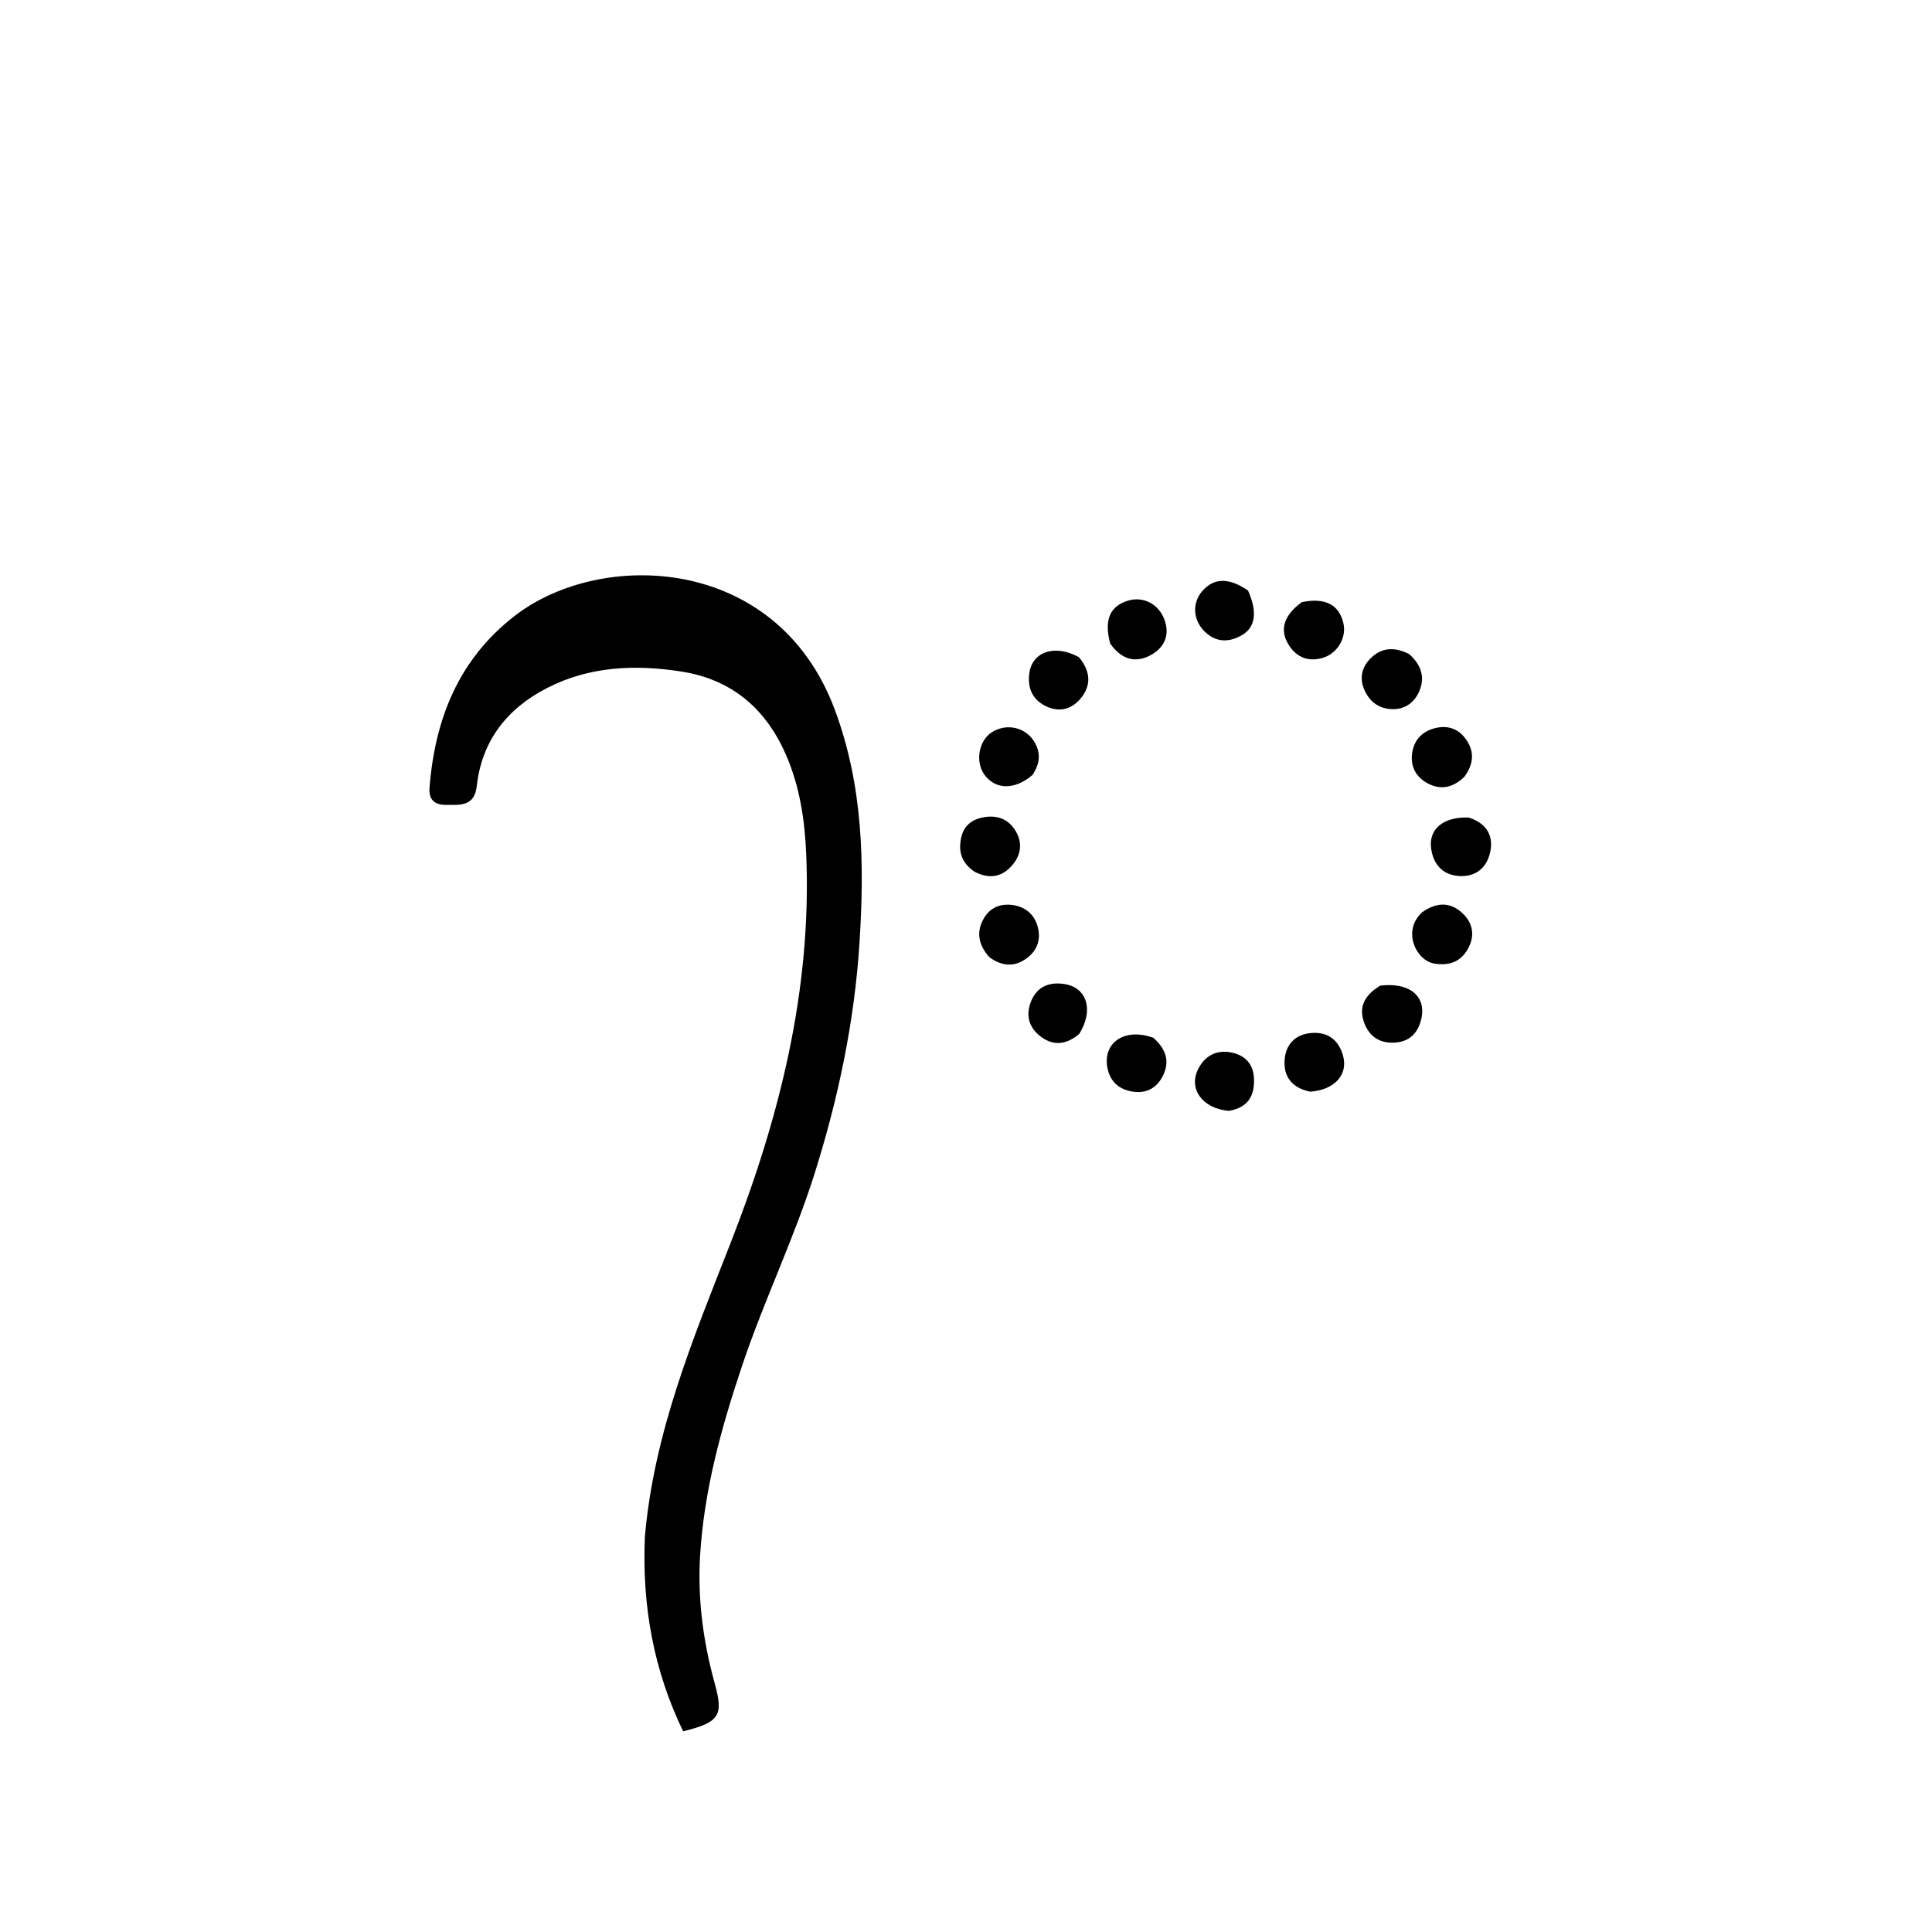 <svg version="1.1" id="Layer_1" xmlns="http://www.w3.org/2000/svg" xmlns:xlink="http://www.w3.org/1999/xlink" x="0px" y="0px"
	 width="100%" viewBox="0 0 512 512" enable-background="new 0 0 512 512" xml:space="preserve">
<path fill="#000000" opacity="1" stroke="none" 
	d="
M170.897,407.297 
	C173.303,379.571 183.708,354.682 193.539,329.596 
	C206.51,296.495 215.143,262.495 213.665,226.56 
	C213.287,217.384 211.968,208.38 208.213,199.851 
	C202.835,187.635 193.764,180.02 180.541,177.959 
	C168.341,176.057 156.228,176.549 144.979,182.327 
	C134.414,187.754 127.687,196.251 126.342,208.337 
	C125.738,213.763 121.942,213.296 118.25,213.306 
	C115.208,213.315 113.576,211.98 113.832,208.732 
	C115.264,190.543 121.527,174.744 136.384,163.225 
	C159.211,145.527 205.77,147 221.143,187.85 
	C228.729,208.006 229.121,228.771 227.778,249.82 
	C226.448,270.678 222.181,290.947 215.927,310.838 
	C210.485,328.146 202.528,344.505 196.749,361.692 
	C191.219,378.135 186.599,394.762 185.537,412.174 
	C184.832,423.727 186.351,435.069 189.429,446.195 
	C191.762,454.626 190.714,456.424 181.039,458.815 
	C173.255,442.718 170.117,425.653 170.897,407.297 
z"/>
<path fill="#000000" opacity="1" stroke="none" 
	d="
M389.277,216.663 
	C394.154,218.305 395.919,221.649 394.853,226.085 
	C393.839,230.305 390.702,232.547 386.336,232.127 
	C382.178,231.727 379.847,228.955 379.271,224.913 
	C378.532,219.727 382.512,216.37 389.277,216.663 
z"/>
<path fill="#000000" opacity="1" stroke="none" 
	d="
M388.038,205.9 
	C384.725,209.054 381.281,209.421 377.789,207.271 
	C375.045,205.581 373.774,202.898 374.232,199.619 
	C374.72,196.124 376.833,193.891 380.158,193.004 
	C383.278,192.172 386.162,192.899 388.202,195.529 
	C390.739,198.8 390.76,202.224 388.038,205.9 
z"/>
<path fill="#000000" opacity="1" stroke="none" 
	d="
M373.472,173.358 
	C376.809,176.355 377.709,179.722 376.007,183.437 
	C374.57,186.574 371.789,188.202 368.366,187.903 
	C364.977,187.607 362.615,185.584 361.38,182.339 
	C360.241,179.345 361.077,176.674 363.133,174.557 
	C365.997,171.608 369.482,171.301 373.472,173.358 
z"/>
<path fill="#000000" opacity="1" stroke="none" 
	d="
M344.98,159.586 
	C351.172,158.256 354.93,160.296 356.028,165.223 
	C356.896,169.117 354.312,173.342 350.317,174.409 
	C346.193,175.51 343.135,173.861 341.174,170.301 
	C339.134,166.599 340.468,162.846 344.98,159.586 
z"/>
<path fill="#000000" opacity="1" stroke="none" 
	d="
M294.21,170.544 
	C292.533,164.201 294.161,160.601 299.016,159.157 
	C302.985,157.977 307.033,160.073 308.555,164.115 
	C310.083,168.176 308.653,171.479 305.202,173.473 
	C301.071,175.86 297.248,174.882 294.21,170.544 
z"/>
<path fill="#000000" opacity="1" stroke="none" 
	d="
M258.285,231.031 
	C254.567,228.535 253.886,225.232 254.826,221.571 
	C255.493,218.973 257.413,217.311 260.045,216.71 
	C263.593,215.899 266.76,216.65 268.876,219.783 
	C270.981,222.899 270.776,226.203 268.434,229.071 
	C265.828,232.263 262.482,233.177 258.285,231.031 
z"/>
<path fill="#000000" opacity="1" stroke="none" 
	d="
M376.899,241.75 
	C381.032,238.818 384.787,239.116 387.943,242.383 
	C390.449,244.976 390.845,248.218 388.975,251.514 
	C386.99,255.015 383.93,255.963 380.128,255.36 
	C375.313,254.597 371.453,246.706 376.899,241.75 
z"/>
<path fill="#000000" opacity="1" stroke="none" 
	d="
M365.788,261.203 
	C373.55,260.254 378.018,264.028 376.669,269.98 
	C375.811,273.761 373.534,276.119 369.487,276.309 
	C365.538,276.494 362.819,274.629 361.496,270.954 
	C359.951,266.659 361.799,263.627 365.788,261.203 
z"/>
<path fill="#000000" opacity="1" stroke="none" 
	d="
M285.903,174.14 
	C289.175,178.036 289.209,181.839 286.215,185.295 
	C283.831,188.047 280.569,188.814 277.144,187.138 
	C273.542,185.374 272.26,182.245 272.776,178.419 
	C273.543,172.725 279.494,170.652 285.903,174.14 
z"/>
<path fill="#000000" opacity="1" stroke="none" 
	d="
M273.636,205.352 
	C268.887,209.464 263.73,209.292 260.841,205.244 
	C258.427,201.86 259.37,196.347 262.743,194.128 
	C266.805,191.456 272.093,192.754 274.353,197.008 
	C275.82,199.769 275.558,202.455 273.636,205.352 
z"/>
<path fill="#000000" opacity="1" stroke="none" 
	d="
M330.742,156.502 
	C333.28,162.175 332.731,166.243 329.08,168.349 
	C325.587,170.364 322.047,170.255 319.065,167.18 
	C316.137,164.161 315.961,159.79 318.52,156.757 
	C321.575,153.136 325.585,152.944 330.742,156.502 
z"/>
<path fill="#000000" opacity="1" stroke="none" 
	d="
M262.188,253.659 
	C259.163,250.283 258.693,246.807 260.783,243.278 
	C262.466,240.434 265.288,239.356 268.527,239.867 
	C271.753,240.377 274.033,242.277 274.958,245.435 
	C275.947,248.814 274.955,251.793 272.173,253.891 
	C269.047,256.25 265.715,256.236 262.188,253.659 
z"/>
<path fill="#000000" opacity="1" stroke="none" 
	d="
M305.678,275.036 
	C309.186,278.203 310.141,281.596 307.951,285.526 
	C306.079,288.885 303.039,289.937 299.47,289.162 
	C296.088,288.427 293.995,286.187 293.427,282.695 
	C292.365,276.159 298.196,272.309 305.678,275.036 
z"/>
<path fill="#000000" opacity="1" stroke="none" 
	d="
M347.196,289.308 
	C342.114,288.234 340.009,285.043 340.466,280.565 
	C340.884,276.477 343.572,273.978 347.795,273.736 
	C352.025,273.493 354.746,275.696 355.899,279.69 
	C357.353,284.726 353.76,288.837 347.196,289.308 
z"/>
<path fill="#000000" opacity="1" stroke="none" 
	d="
M325.689,294.39 
	C318.631,293.794 314.897,288.543 317.52,283.327 
	C319.288,279.812 322.289,278.179 326.155,278.889 
	C329.776,279.554 332.102,281.78 332.306,285.676 
	C332.543,290.209 330.923,293.467 325.689,294.39 
z"/>
<path fill="#000000" opacity="1" stroke="none" 
	d="
M286.006,274.009 
	C282.263,277.132 278.726,277.179 275.336,274.324 
	C272.254,271.728 271.86,268.294 273.477,264.835 
	C275.189,261.173 278.516,260.165 282.28,260.814 
	C288.09,261.817 289.9,267.775 286.006,274.009 
z"/>
</svg>